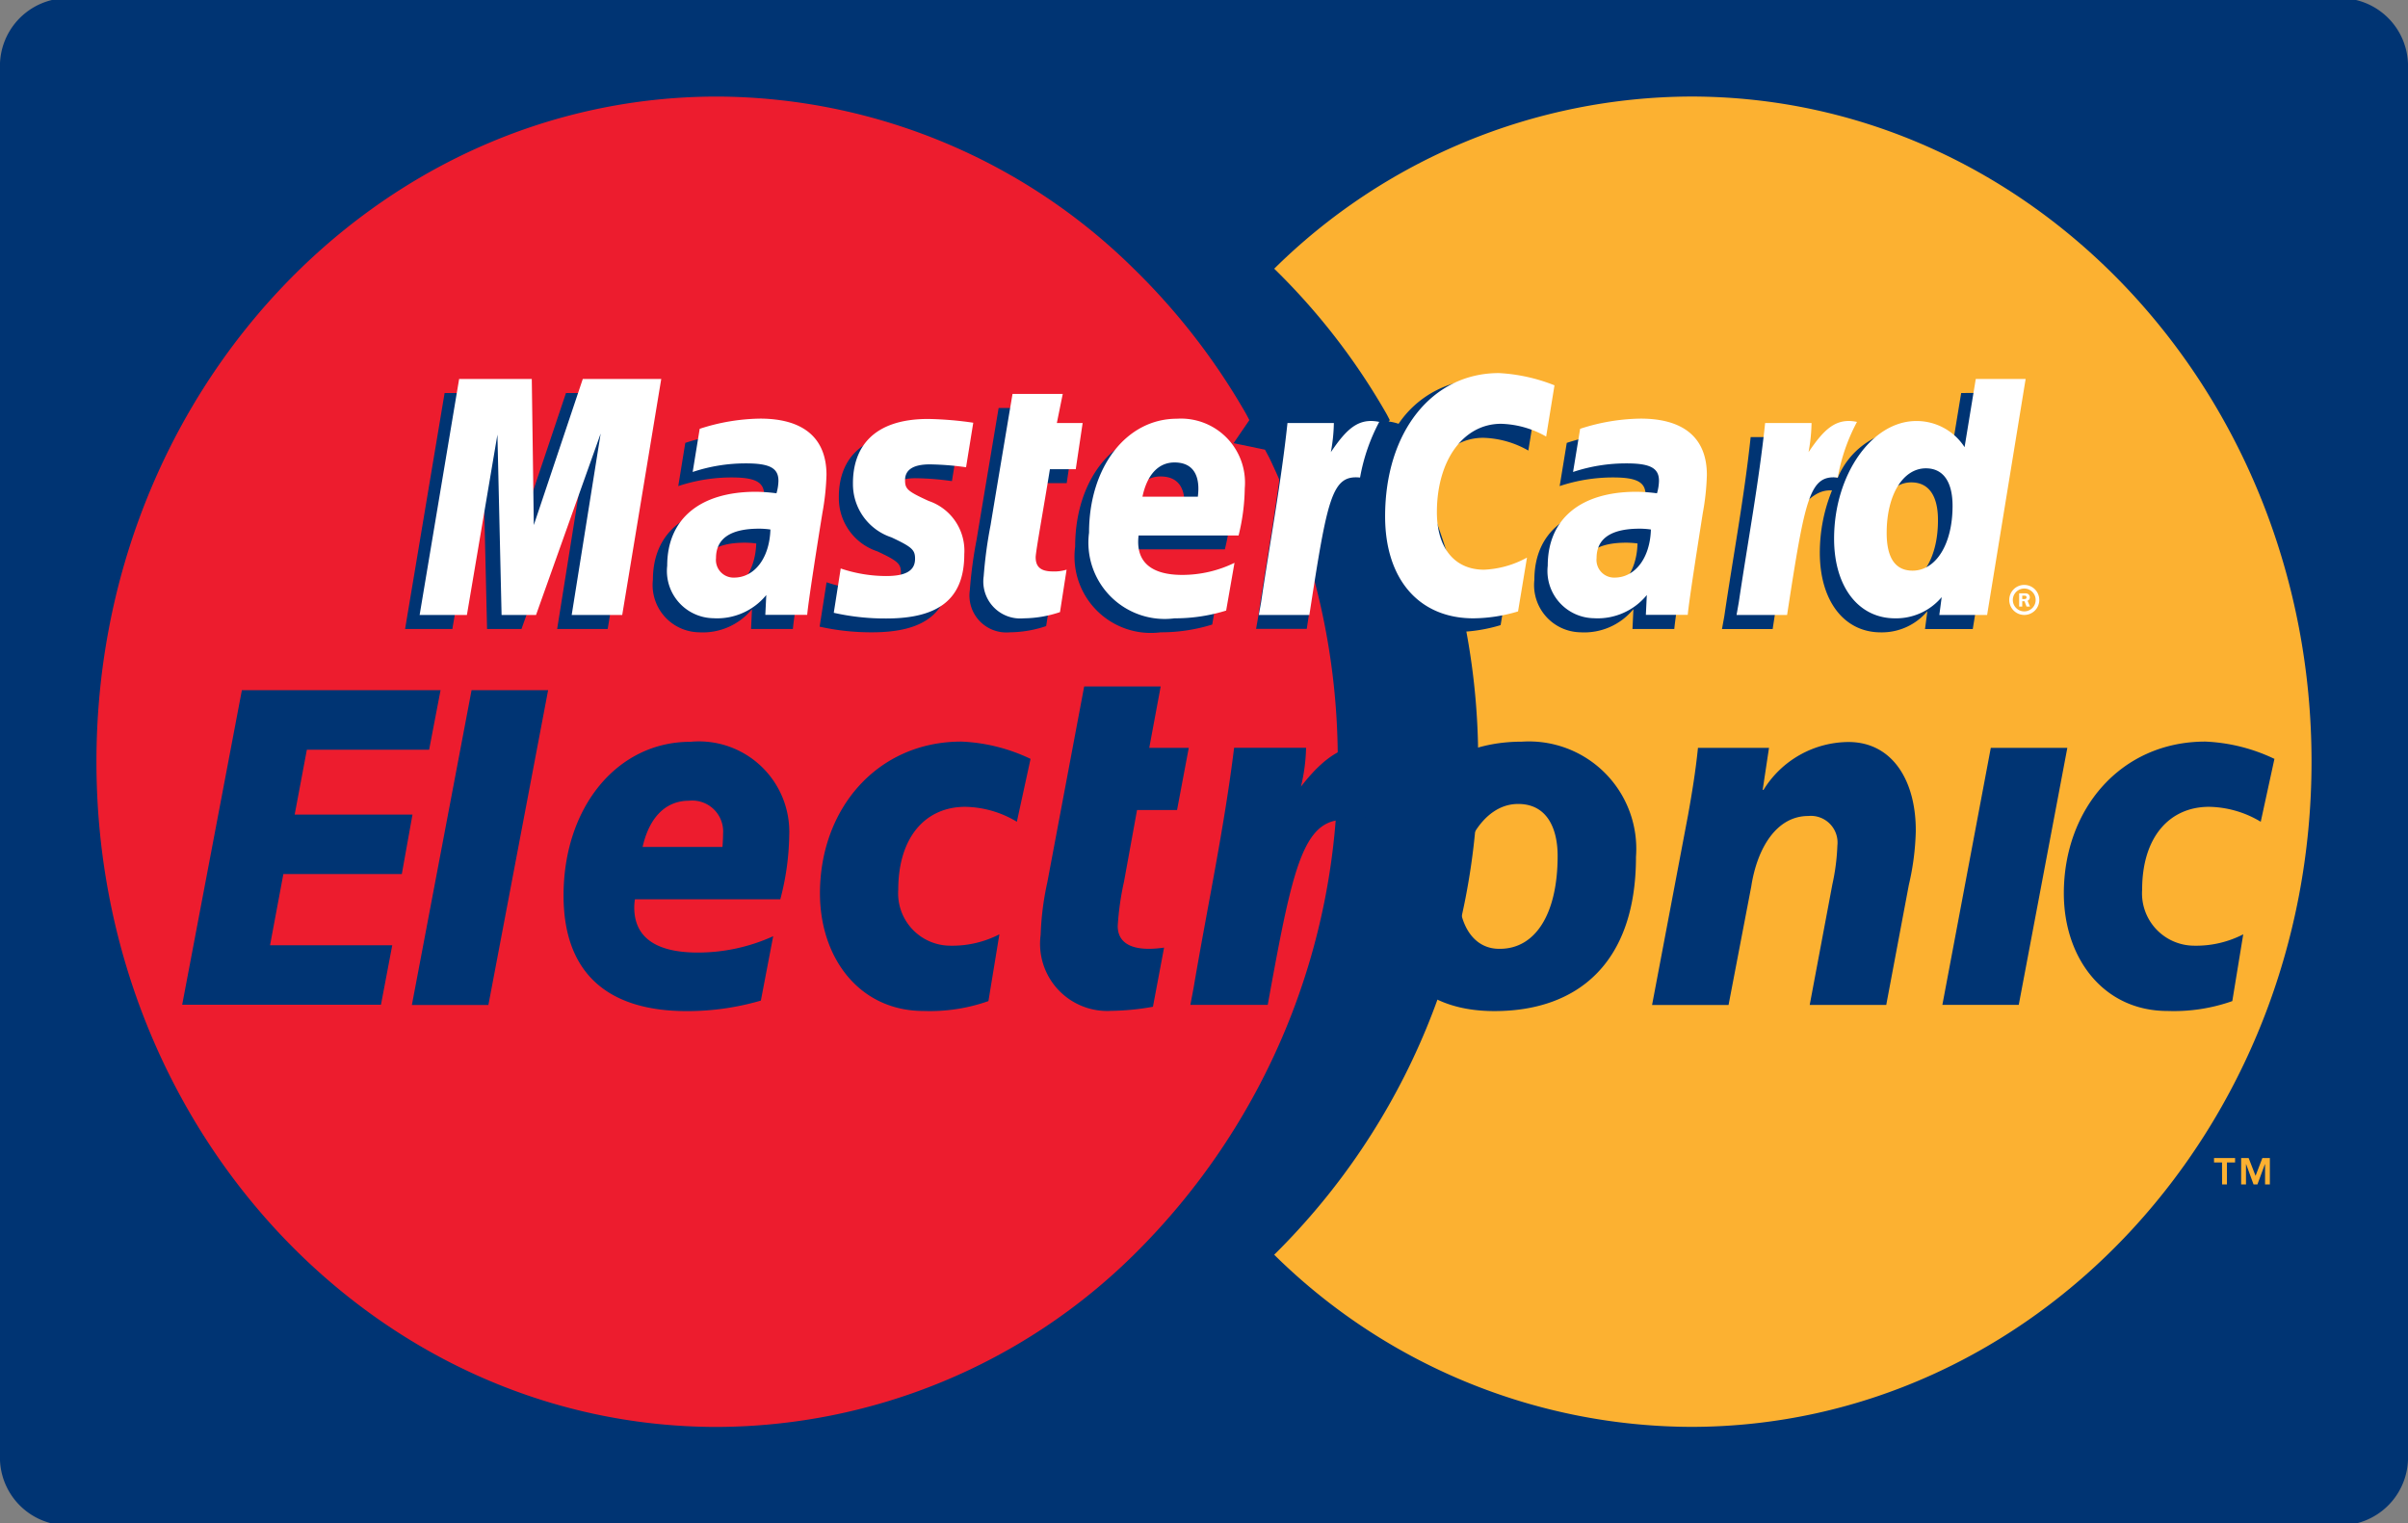 <svg xmlns="http://www.w3.org/2000/svg" width="90.264" height="57.1" viewBox="0 0 90.264 57.1"><rect x="0" y="0" width="90.264" height="57.1" fill="#808080" stroke="none"/><g id="Group_129" data-name="Group 129" transform="translate(-55.954 -28)"><path fill="#003473" id="Path_225" d="M144.272 28H57.9a2.545 2.545 0 00-1.947 2.389v52.323A2.544 2.544 0 0057.9 85.1h86.371a2.543 2.543 0 001.947-2.388V30.389A2.544 2.544 0 00144.272 28z" class="cls-1" data-name="Path 225"/><g id="Group_128" data-name="Group 128" transform="translate(59.569 31.618)"><g id="Group_126" data-name="Group 126"><g id="Group_117" data-name="Group 117"><path fill="#ed1c2e" id="Path_226" d="M103.542 45.174l-.169-.319-1.178-.245.591-.864-.109-.209a24.79 24.79 0 00-4.223-5.465 22.341 22.341 0 00-15.618-6.453c-12.851 0-23.267 11.161-23.267 24.931s10.416 24.933 23.267 24.933a22.35 22.35 0 0015.618-6.452 25.692 25.692 0 007.646-18.479 26.241 26.241 0 00-2.558-11.378z" class="cls-2" data-name="Path 226" transform="translate(-59.569 -31.618)"/><g id="Group_116" data-name="Group 116" transform="translate(44.149)"><path fill="#fcb131" id="Path_227" d="M114.072 31.618a22.338 22.338 0 00-15.618 6.453 24.765 24.765 0 014.223 5.465l.109.209-.591.864 1.178.245.169.319a26.244 26.244 0 012.558 11.376 25.693 25.693 0 01-7.647 18.479 22.348 22.348 0 0015.618 6.452c12.85 0 23.267-11.164 23.267-24.933s-10.416-24.929-23.266-24.929z" class="cls-3" data-name="Path 227" transform="translate(-98.454 -31.618)"/></g></g><g id="Group_125" data-name="Group 125" transform="translate(3.214 10.365)"><g id="Group_124" data-name="Group 124"><g id="Group_123" data-name="Group 123"><g id="Group_118" data-name="Group 118" transform="translate(0 11.744)"><path fill="#003473" id="Path_228" d="M73.631 52.538H76.5l-2.239 11.8h-2.868z" class="cls-1" data-name="Path 228" transform="translate(-62.783 -52.397)"/><path fill="#003473" id="Path_229" d="M65.021 52.538h7.447l-.428 2.231h-4.583L67 57.2h4.416l-.4 2.229h-4.44l-.5 2.671h4.581l-.423 2.229h-7.451z" class="cls-1" data-name="Path 229" transform="translate(-62.783 -52.397)"/><path fill="#003473" id="Path_230" d="M83.4 64.173a9.833 9.833 0 01-2.773.394c-3.039 0-4.623-1.486-4.623-4.332 0-3.317 2.016-5.762 4.751-5.762a3.389 3.389 0 013.708 3.514 9.81 9.81 0 01-.334 2.388H78.68a1.922 1.922 0 00-.026.305c0 1.121.806 1.692 2.384 1.692a6.816 6.816 0 002.824-.612zm-1.44-5.759c.016-.2.023-.359.023-.485a1.16 1.16 0 00-1.283-1.247c-.864 0-1.482.619-1.733 1.732z" class="cls-1" data-name="Path 230" transform="translate(-61.708 -52.397)"/><path fill="#003473" id="Path_231" d="M110.908 58.748c0 2.187-.838 3.484-2.163 3.484-.963.018-1.548-.854-1.548-2.149 0-1.54.853-3.28 2.228-3.28 1.104-.003 1.483.943 1.483 1.945zm2.937.037a4.024 4.024 0 00-4.277-4.317c-3.223 0-5.307 2.3-5.307 5.688 0 2.428 1.232 4.41 4.278 4.41 3.079.001 5.306-1.761 5.306-5.781z" class="cls-1" data-name="Path 231" transform="translate(-59.349 -52.397)"/><path fill="#003473" id="Path_232" d="M115 57.217c.149-.833.283-1.646.371-2.516h2.663l-.237 1.573h.032a3.765 3.765 0 013.186-1.793c1.654 0 2.537 1.467 2.521 3.354a9.8 9.8 0 01-.261 2.006l-.846 4.494h-2.869l.848-4.512a8.011 8.011 0 00.189-1.459 1 1 0 00-1.091-1.11c-1.2 0-1.92 1.221-2.138 2.646l-.85 4.437h-2.867z" class="cls-1" data-name="Path 232" transform="translate(-58.552 -52.397)"/><path fill="#003473" id="Path_233" d="M125.315 54.7h2.869l-1.821 9.633H123.5z" class="cls-1" data-name="Path 233" transform="translate(-57.519 -52.397)"/><path fill="#003473" id="Path_234" d="M91.221 64.192a6.6 6.6 0 01-2.431.37c-2.4 0-3.884-1.981-3.884-4.409 0-3.168 2.146-5.688 5.305-5.688a6.632 6.632 0 012.589.648l-.513 2.357a3.866 3.866 0 00-1.935-.56c-1.468 0-2.511 1.11-2.511 3.111a1.961 1.961 0 001.959 2.094 3.852 3.852 0 001.832-.426z" class="cls-1" data-name="Path 234" transform="translate(-60.999 -52.397)"/><path fill="#003473" id="Path_235" d="M134.368 64.192a6.582 6.582 0 01-2.43.37c-2.4 0-3.885-1.981-3.885-4.409 0-3.168 2.146-5.688 5.305-5.688a6.632 6.632 0 012.589.648l-.513 2.357a3.873 3.873 0 00-1.936-.56c-1.467 0-2.51 1.11-2.51 3.111a1.961 1.961 0 001.958 2.094 3.852 3.852 0 001.832-.426z" class="cls-1" data-name="Path 235" transform="translate(-57.519 -52.397)"/><path fill="#003473" id="Path_236" d="M99.407 54.7c-.364 2.979-1.011 6-1.516 8.984l-.123.648h2.9c1.046-5.763 1.4-7.4 3.589-6.827l1.055-2.729c-1.528-.561-2.514.24-3.4 1.379a6.7 6.7 0 00.193-1.457h-2.7z" class="cls-1" data-name="Path 236" transform="translate(-59.976 -52.397)"/><path fill="#003473" id="Path_237" d="M97.264 62.187c-1.191.173-1.737-.161-1.737-.809a10.536 10.536 0 01.236-1.665l.488-2.682h1.5l.439-2.331h-1.481l.428-2.3h-2.868l-1.379 7.33a10.744 10.744 0 00-.252 1.979 2.518 2.518 0 002.652 2.848 9.409 9.409 0 001.557-.153z" class="cls-1" data-name="Path 237" transform="translate(-60.458 -52.397)"/></g><g id="Group_122" data-name="Group 122" transform="translate(8.356)"><g id="Group_119" data-name="Group 119" transform="translate(0 .235)"><path fill="#003473" id="Path_238" d="M83.4 47.039a3.333 3.333 0 00-.423-.029c-1.073 0-1.616.367-1.616 1.1a.66.66 0 00.679.732c.767-.004 1.323-.742 1.36-1.803zm1.377 3.206h-1.572l.036-.745a2.381 2.381 0 01-1.985.869 1.77 1.77 0 01-1.73-1.965c0-1.752 1.225-2.773 3.325-2.773a6.374 6.374 0 01.772.055 1.785 1.785 0 00.073-.467c0-.477-.33-.654-1.214-.654a6.308 6.308 0 00-2.005.324l.263-1.619a7.537 7.537 0 012.267-.381c1.626 0 2.488.73 2.485 2.109a9.281 9.281 0 01-.153 1.427c-.164 1.042-.517 3.275-.566 3.82z" class="cls-1" data-name="Path 238" transform="translate(-70.237 -40.888)"/><path fill="#003473" id="Path_239" d="M78.733 50.245h-1.894l1.086-6.8-2.423 6.8h-1.29l-.159-6.762-1.142 6.762h-1.772L72.62 41.4h2.723l.165 4.952L77.17 41.4h3.03z" class="cls-1" data-name="Path 239" transform="translate(-71.139 -40.888)"/><path fill="#003473" id="Path_240" d="M113.227 47.039a3.291 3.291 0 00-.42-.029c-1.074 0-1.617.367-1.617 1.1a.66.66 0 00.679.732c.773-.004 1.331-.742 1.358-1.803zm1.379 3.206h-1.568l.036-.745a2.379 2.379 0 01-1.984.869 1.769 1.769 0 01-1.729-1.965c0-1.752 1.224-2.773 3.324-2.773a6.386 6.386 0 01.771.055 1.743 1.743 0 00.073-.467c0-.477-.329-.654-1.214-.654a6.328 6.328 0 00-2.006.324c.021-.12.266-1.619.266-1.619a7.516 7.516 0 012.265-.381c1.628 0 2.487.73 2.486 2.109a9.541 9.541 0 01-.153 1.427c-.164 1.042-.518 3.275-.567 3.82z" class="cls-1" data-name="Path 240" transform="translate(-67.03 -40.888)"/><path fill="#003473" id="Path_241" d="M93.19 50.136a4.337 4.337 0 01-1.361.233 1.384 1.384 0 01-1.5-1.58 16.329 16.329 0 01.259-1.918c.109-.672.821-4.91.821-4.91H93.3l-.22 1.088h1.136l-.256 1.73h-1.144c-.219 1.368-.531 3.072-.534 3.3 0 .371.2.533.648.533a1.512 1.512 0 00.511-.068z" class="cls-1" data-name="Path 241" transform="translate(-69.16 -40.888)"/><path fill="#003473" id="Path_242" d="M98.962 50.078a6.435 6.435 0 01-1.932.291 2.861 2.861 0 01-3.206-3.209c0-2.46 1.4-4.271 3.3-4.271a2.4 2.4 0 012.543 2.6 7.714 7.714 0 01-.231 1.77h-3.754c-.127 1.045.541 1.479 1.637 1.479a4.474 4.474 0 001.955-.451zM97.9 45.813c.012-.15.2-1.285-.876-1.285-.6 0-1.028.457-1.2 1.285z" class="cls-1" data-name="Path 242" transform="translate(-68.707 -40.888)"/><path fill="#003473" id="Path_243" d="M85.91 45.324a2.1 2.1 0 001.441 2.01c.767.359.886.467.886.793 0 .449-.338.652-1.087.652a5.322 5.322 0 01-1.7-.285l-.26 1.663a8.8 8.8 0 001.971.212c2 0 2.921-.761 2.921-2.4a1.974 1.974 0 00-1.335-2.006c-.794-.364-.886-.447-.886-.781 0-.389.315-.588.927-.588a10.3 10.3 0 011.361.108l.27-1.669a12.639 12.639 0 00-1.667-.141C86.637 42.889 85.9 44 85.91 45.324z" class="cls-1" data-name="Path 243" transform="translate(-69.651 -40.888)"/><path fill="#003473" id="Path_244" d="M108.172 43.079a3.592 3.592 0 011.692.478l.311-1.921a5.592 5.592 0 00-2.082-.748A3.776 3.776 0 00105 42.554c-1.1-.364-1.552.372-2.1 1.1l-.491.115a3.913 3.913 0 00.06-.725h-1.74c-.235 2.229-.656 4.484-.986 6.712l-.085.484h1.9c.315-2.055.488-3.37.595-4.261l.713-.4c.106-.4.439-.531 1.108-.516a8.1 8.1 0 00-.135 1.476c0 2.354 1.272 3.819 3.312 3.819a5.949 5.949 0 001.674-.258l.332-2.017a3.7 3.7 0 01-1.608.454c-1.1 0-1.769-.814-1.769-2.156-.013-1.937.979-3.302 2.392-3.302z" class="cls-1" data-name="Path 244" transform="translate(-67.759 -40.888)"/><path fill="#003473" id="Path_245" d="M124.205 41.4l-.421 2.556a2.364 2.364 0 00-1.809-1.174 2.938 2.938 0 00-2.395 1.791 15.718 15.718 0 01-1.611-.443v.006a10.578 10.578 0 00.082-1.084h-1.738c-.236 2.229-.659 4.484-.987 6.712l-.088.484h1.9c.256-1.66.45-3.041.6-4.135.646-.585.972-1.1 1.625-1.062a6.19 6.19 0 00-.457 2.336c0 1.8.908 2.984 2.285 2.984a2.228 2.228 0 001.746-.794l-.088.67h1.79l1.442-8.848zm-2.369 7.186c-.644 0-.97-.479-.97-1.42 0-1.413.609-2.416 1.469-2.416.651 0 1 .494 1 1.408.005 1.425-.617 2.426-1.499 2.426z" class="cls-1" data-name="Path 245" transform="translate(-65.875 -40.888)"/></g><g id="Group_121" data-name="Group 121" transform="translate(.545)"><path fill="#fff" id="Path_246" d="M79.278 49.72h-1.894l1.086-6.8-2.423 6.8h-1.291l-.156-6.761-1.144 6.761h-1.772l1.481-8.847h2.723l.076 5.477 1.836-5.477h2.941z" class="cls-4" data-name="Path 246" transform="translate(-71.684 -40.653)"/><path fill="#fff" id="Path_247" d="M83.941 46.516a3.045 3.045 0 00-.423-.031c-1.073 0-1.616.369-1.616 1.1a.662.662 0 00.68.734c.77-.004 1.327-.739 1.359-1.803zm1.378 3.2H83.75l.036-.744a2.378 2.378 0 01-1.985.869 1.77 1.77 0 01-1.729-1.966c0-1.752 1.224-2.773 3.325-2.773a6.426 6.426 0 01.771.057 1.766 1.766 0 00.074-.469c0-.477-.33-.652-1.215-.652a6.265 6.265 0 00-2 .322l.263-1.618a7.574 7.574 0 012.267-.382c1.626 0 2.487.73 2.486 2.111a9.39 9.39 0 01-.153 1.425c-.17 1.046-.523 3.281-.571 3.824z" class="cls-4" data-name="Path 247" transform="translate(-70.792 -40.653)"/><path fill="#fff" id="Path_248" d="M110.72 41.112l-.312 1.92a3.609 3.609 0 00-1.69-.478c-1.414 0-2.406 1.367-2.406 3.315 0 1.343.666 2.154 1.769 2.154a3.672 3.672 0 001.608-.454l-.335 2.017a5.939 5.939 0 01-1.674.259c-2.039 0-3.309-1.466-3.309-3.819 0-3.164 1.755-5.373 4.266-5.373a6.557 6.557 0 012.083.459z" class="cls-4" data-name="Path 248" transform="translate(-68.18 -40.653)"/><path fill="#fff" id="Path_249" d="M113.772 46.516a3 3 0 00-.42-.031c-1.073 0-1.616.369-1.616 1.1a.662.662 0 00.679.734c.769-.004 1.327-.739 1.357-1.803zm1.381 3.2h-1.57l.036-.744a2.377 2.377 0 01-1.985.869 1.77 1.77 0 01-1.729-1.966c0-1.752 1.224-2.773 3.324-2.773a6.383 6.383 0 01.771.057 1.736 1.736 0 00.075-.469c0-.477-.33-.652-1.215-.652a6.29 6.29 0 00-2.006.322c.021-.119.265-1.618.265-1.618a7.564 7.564 0 012.267-.382c1.625 0 2.486.73 2.484 2.111a9.115 9.115 0 01-.152 1.425c-.164 1.046-.518 3.281-.565 3.824z" class="cls-4" data-name="Path 249" transform="translate(-67.618 -40.653)"/><path fill="#fff" id="Path_250" d="M93.735 49.612a4.36 4.36 0 01-1.36.233 1.385 1.385 0 01-1.5-1.58 16.522 16.522 0 01.259-1.918c.109-.673.821-4.911.821-4.911h1.883l-.221 1.09h.967l-.258 1.729h-.969c-.219 1.369-.531 3.074-.534 3.3 0 .372.2.533.648.533a1.545 1.545 0 00.511-.067z" class="cls-4" data-name="Path 250" transform="translate(-69.731 -40.653)"/><path fill="#fff" id="Path_251" d="M99.509 49.555a6.473 6.473 0 01-1.933.29 2.861 2.861 0 01-3.206-3.21c0-2.46 1.4-4.271 3.293-4.271a2.4 2.4 0 012.544 2.605 7.727 7.727 0 01-.231 1.77h-3.749c-.126 1.044.541 1.479 1.636 1.479a4.475 4.475 0 001.959-.453zm-1.06-4.268c.011-.15.2-1.284-.877-1.284-.6 0-1.027.458-1.2 1.284z" class="cls-4" data-name="Path 251" transform="translate(-69.277 -40.653)"/><path fill="#fff" id="Path_252" d="M86.454 44.8a2.1 2.1 0 001.443 2.01c.767.361.885.467.885.8 0 .447-.338.65-1.087.65a5.345 5.345 0 01-1.7-.283l-.26 1.661a8.766 8.766 0 001.97.213c2 0 2.922-.761 2.922-2.405a1.969 1.969 0 00-1.335-2c-.794-.365-.885-.445-.885-.782 0-.39.314-.589.927-.589a10.636 10.636 0 011.36.108l.27-1.669a13.141 13.141 0 00-1.667-.141c-2.115-.009-2.85 1.098-2.843 2.427z" class="cls-4" data-name="Path 252" transform="translate(-70.211 -40.653)"/><path fill="#fff" id="Path_253" d="M125.177 49.72h-1.791l.088-.669a2.233 2.233 0 01-1.746.794c-1.377 0-2.287-1.186-2.287-2.985 0-2.394 1.412-4.41 3.082-4.41a2.139 2.139 0 011.809.98l.42-2.557h1.869zm-2.795-1.662c.883 0 1.5-1 1.5-2.425 0-.914-.354-1.41-1-1.41-.86 0-1.47 1-1.47 2.418-.001.941.325 1.417.97 1.417z" class="cls-4" data-name="Path 253" transform="translate(-66.42 -40.653)"/><path fill="#fff" id="Path_254" d="M116.856 42.526c-.234 2.227-.656 4.482-.986 6.711l-.085.483h1.894c.678-4.4.84-5.259 1.9-5.151a6.983 6.983 0 01.72-2.086c-.793-.166-1.236.282-1.816 1.134a6.547 6.547 0 00.113-1.091z" class="cls-4" data-name="Path 254" transform="translate(-66.42 -40.653)"/><path fill="#fff" id="Path_255" d="M101.268 42.526c-.237 2.227-.658 4.482-.988 6.711l-.086.483h1.895c.678-4.4.842-5.259 1.9-5.151a7.045 7.045 0 01.719-2.086c-.792-.166-1.234.282-1.814 1.134a6.443 6.443 0 00.113-1.091z" class="cls-4" data-name="Path 255" transform="translate(-68.737 -40.653)"/><g id="Group_120" data-name="Group 120" transform="translate(59.587 7.94)"><path fill="#fff" id="Path_256" d="M126.007 49.156a.563.563 0 11.563.563.564.564 0 01-.563-.563zm.562.429a.428.428 0 10-.428-.429.429.429 0 00.428.429zm-.075-.181h-.116v-.495h.21a.236.236 0 01.127.025.15.15 0 01.063.124.135.135 0 01-.085.128l.091.218h-.13l-.074-.2h-.086zm0-.281h.063a.136.136 0 00.07-.01.068.068 0 00.029-.057.067.067 0 00-.027-.051.158.158 0 00-.074-.009h-.061z" class="cls-4" data-name="Path 256" transform="translate(-126.007 -48.593)"/></g></g></g></g></g></g></g><g id="Group_127" data-name="Group 127" transform="translate(79.376 39.785)"><path fill="#fcb131" id="Path_257" d="M133.983 68.858h-.3v-.166h.789v.166h-.305v.823h-.182z" class="cls-3" data-name="Path 257" transform="translate(-133.681 -68.692)"/><path fill="#fcb131" id="Path_258" d="M134.7 68.692h.28l.26.668.255-.668h.281v.989h-.18v-.757h-.006l-.28.757h-.146l-.277-.757h-.006v.757h-.181z" class="cls-3" data-name="Path 258" transform="translate(-133.681 -68.692)"/></g></g></g></svg>